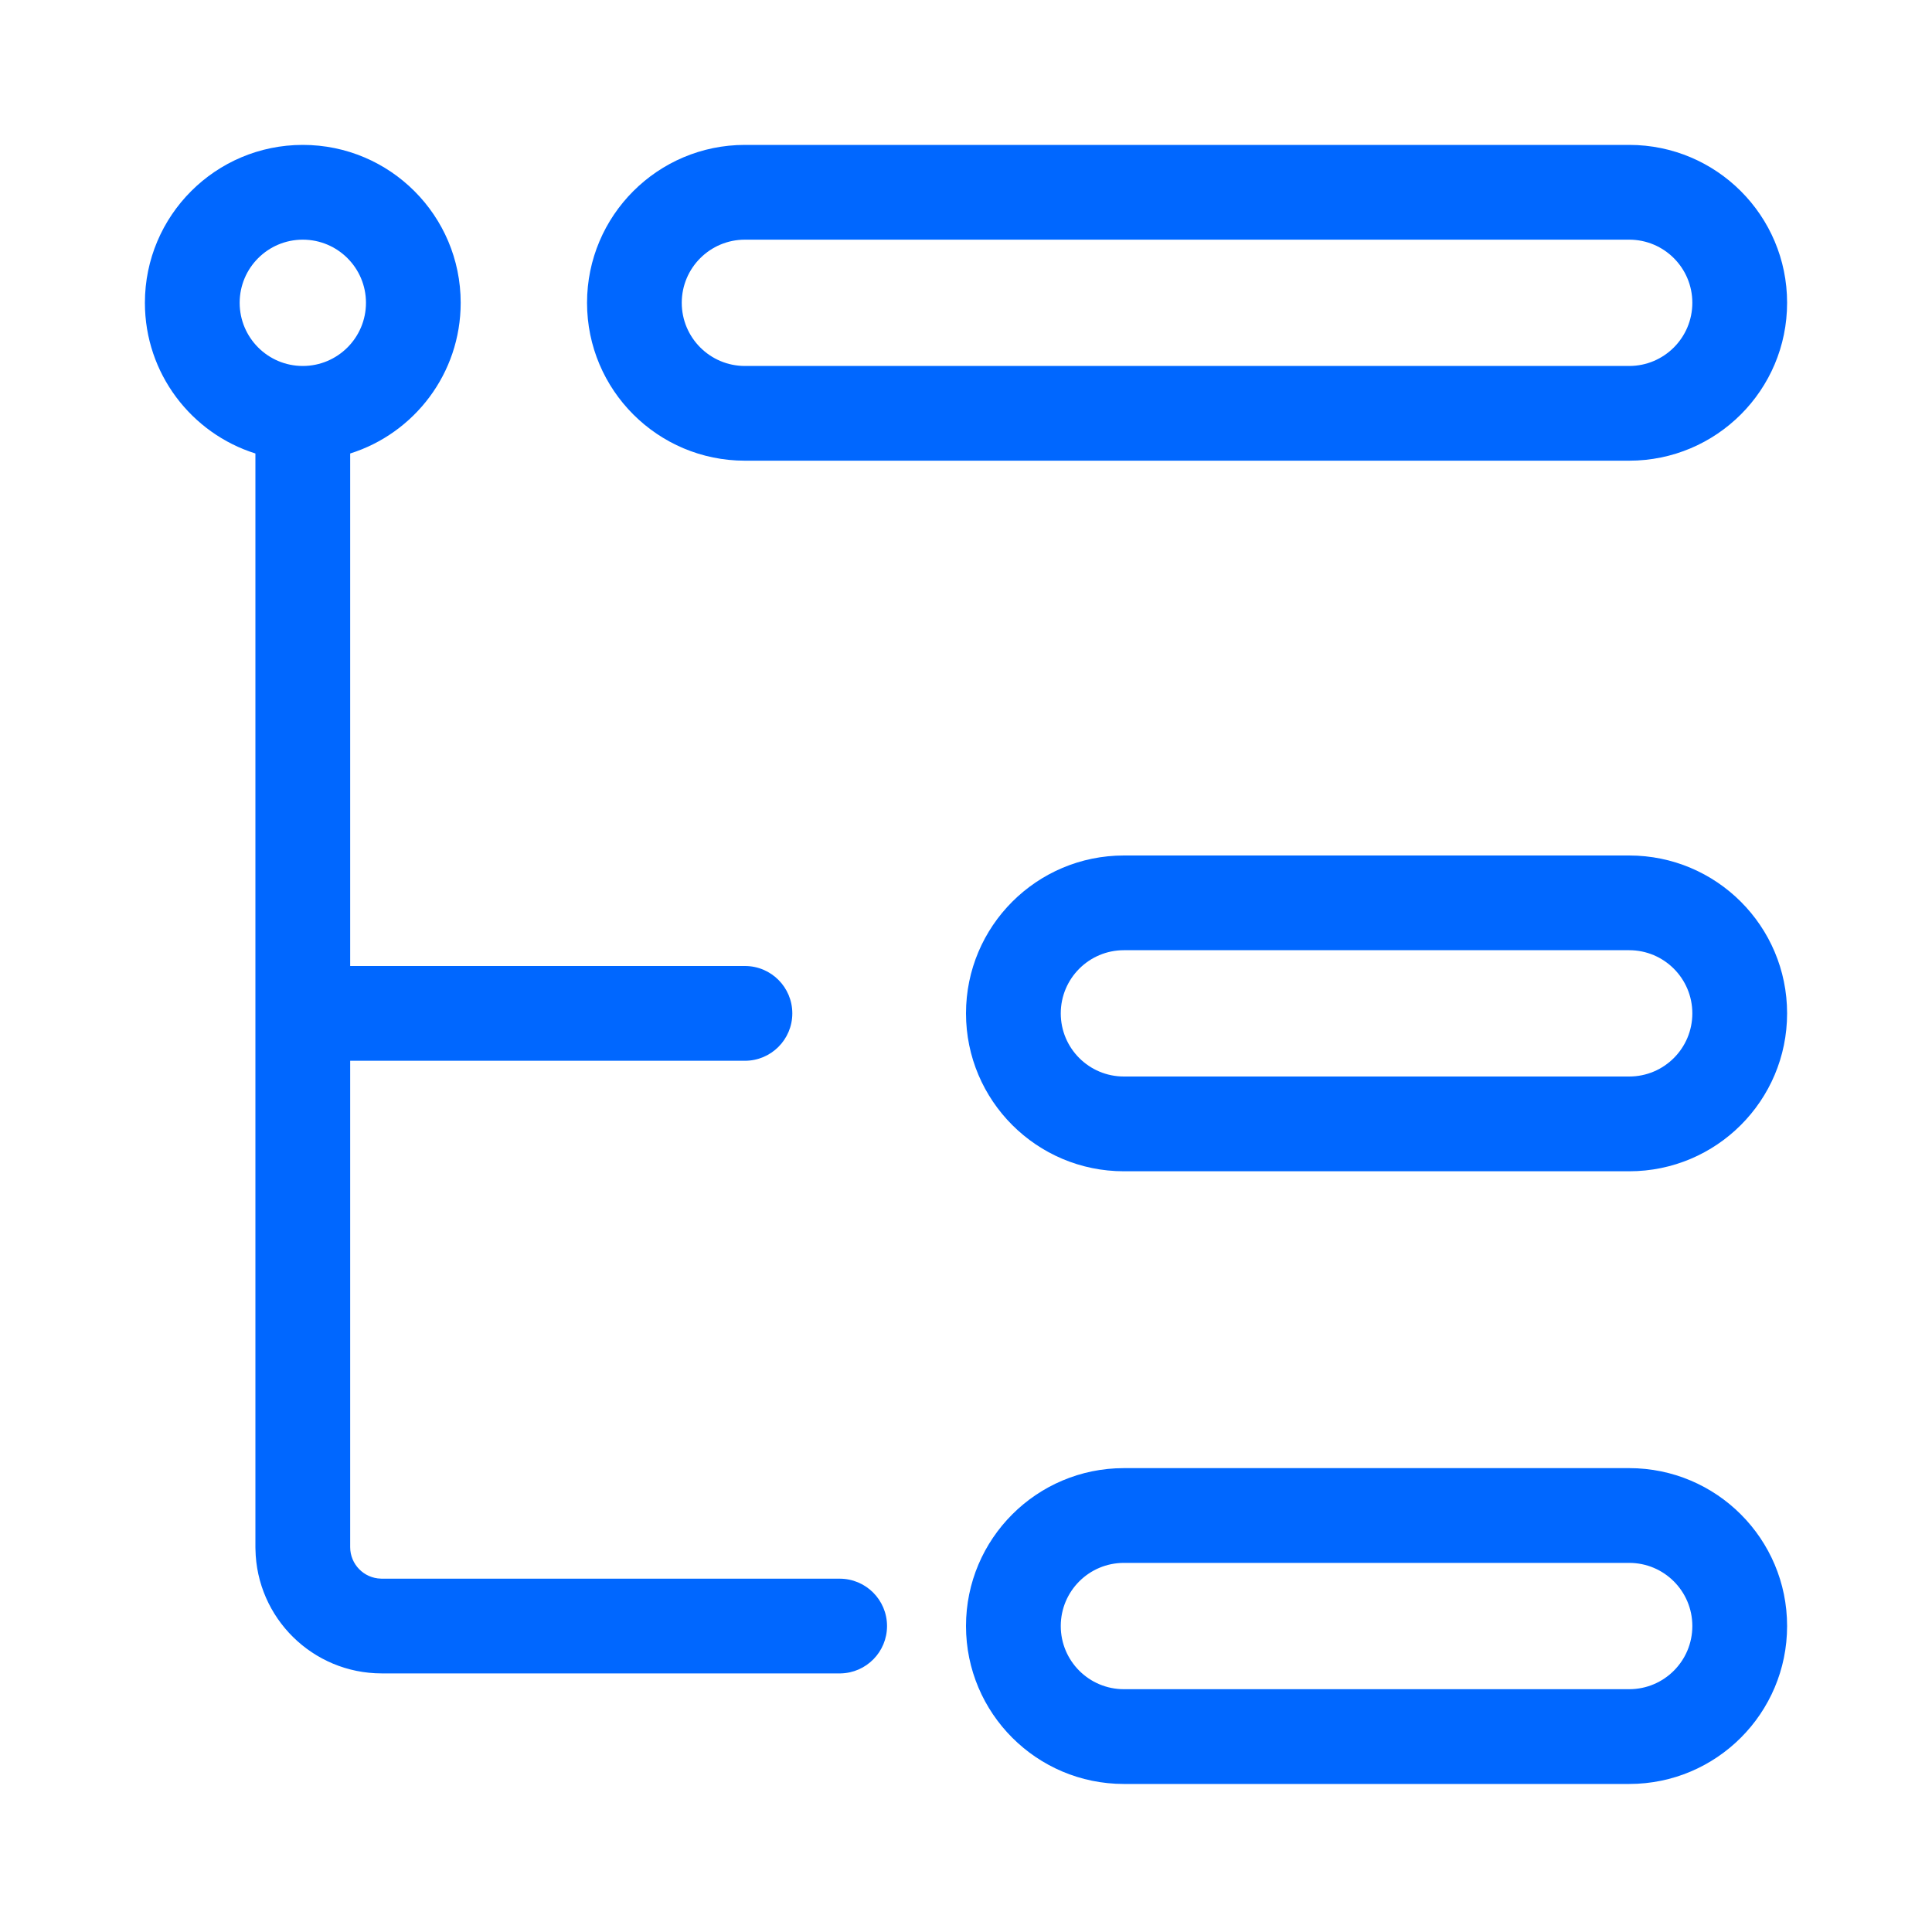 <?xml version="1.0" encoding="UTF-8"?>
<svg width="40px" height="40px" viewBox="0 0 40 40" version="1.1" xmlns="http://www.w3.org/2000/svg" xmlns:xlink="http://www.w3.org/1999/xlink">
    <title>0增强功能/字节对齐/hover</title>
    <defs>
        <path d="M33.731,30.396 C35.536,30.396 37,31.86 37,33.665 C37,35.471 35.536,36.935 33.731,36.935 L23.269,36.935 C21.464,36.935 20,35.471 20,33.665 C20,31.86 21.464,30.396 23.269,30.396 L33.731,30.396 Z M33.731,32.358 L23.269,32.358 C22.547,32.358 21.962,32.943 21.962,33.665 C21.962,34.388 22.547,34.973 23.269,34.973 L33.731,34.973 C34.453,34.973 35.038,34.388 35.038,33.665 C35.038,32.943 34.453,32.358 33.731,32.358 Z M6.269,3 C8.075,3 9.538,4.464 9.538,6.269 C9.538,7.733 8.576,8.972 7.25,9.389 L7.25,20 L15.423,20 C15.965,20 16.404,20.439 16.404,20.981 C16.404,21.522 15.965,21.962 15.423,21.962 L7.25,21.962 L7.25,32.031 C7.25,32.386 7.533,32.675 7.886,32.684 L7.904,32.685 L17.385,32.685 C17.926,32.685 18.365,33.124 18.365,33.665 C18.365,34.2 17.937,34.635 17.405,34.646 L17.385,34.646 L7.904,34.646 C6.474,34.646 5.312,33.499 5.289,32.074 L5.288,32.031 L5.288,9.389 C3.962,8.972 3,7.733 3,6.269 C3,4.464 4.464,3 6.269,3 Z M33.731,17.712 C35.536,17.712 37,19.175 37,20.981 C37,22.786 35.536,24.25 33.731,24.25 L23.269,24.25 C21.464,24.25 20,22.786 20,20.981 C20,19.175 21.464,17.712 23.269,17.712 L33.731,17.712 Z M33.731,19.673 L23.269,19.673 C22.547,19.673 21.962,20.259 21.962,20.981 C21.962,21.703 22.547,22.288 23.269,22.288 L33.731,22.288 C34.453,22.288 35.038,21.703 35.038,20.981 C35.038,20.259 34.453,19.673 33.731,19.673 Z M33.731,3 C35.536,3 37,4.464 37,6.269 C37,8.075 35.536,9.538 33.731,9.538 L15.423,9.538 C13.618,9.538 12.154,8.075 12.154,6.269 C12.154,4.464 13.618,3 15.423,3 L33.731,3 Z M6.269,4.962 C5.547,4.962 4.962,5.547 4.962,6.269 C4.962,6.991 5.547,7.577 6.269,7.577 C6.991,7.577 7.577,6.991 7.577,6.269 C7.577,5.547 6.991,4.962 6.269,4.962 Z M33.731,4.962 L15.423,4.962 C14.701,4.962 14.115,5.547 14.115,6.269 C14.115,6.991 14.701,7.577 15.423,7.577 L33.731,7.577 C34.453,7.577 35.038,6.991 35.038,6.269 C35.038,5.547 34.453,4.962 33.731,4.962 Z" id="path-1"></path>
    </defs>
    <g id="0增强功能/字节对齐/hover" stroke="none" stroke-width="1" fill="none" fill-rule="evenodd">
        <mask id="mask-2" fill="white">
            <use xlink:href="#path-1"></use>
        </mask>
        <use id="形状" fill="#0067FF" fill-rule="nonzero" xlink:href="#path-1"></use>
    </g>
</svg>